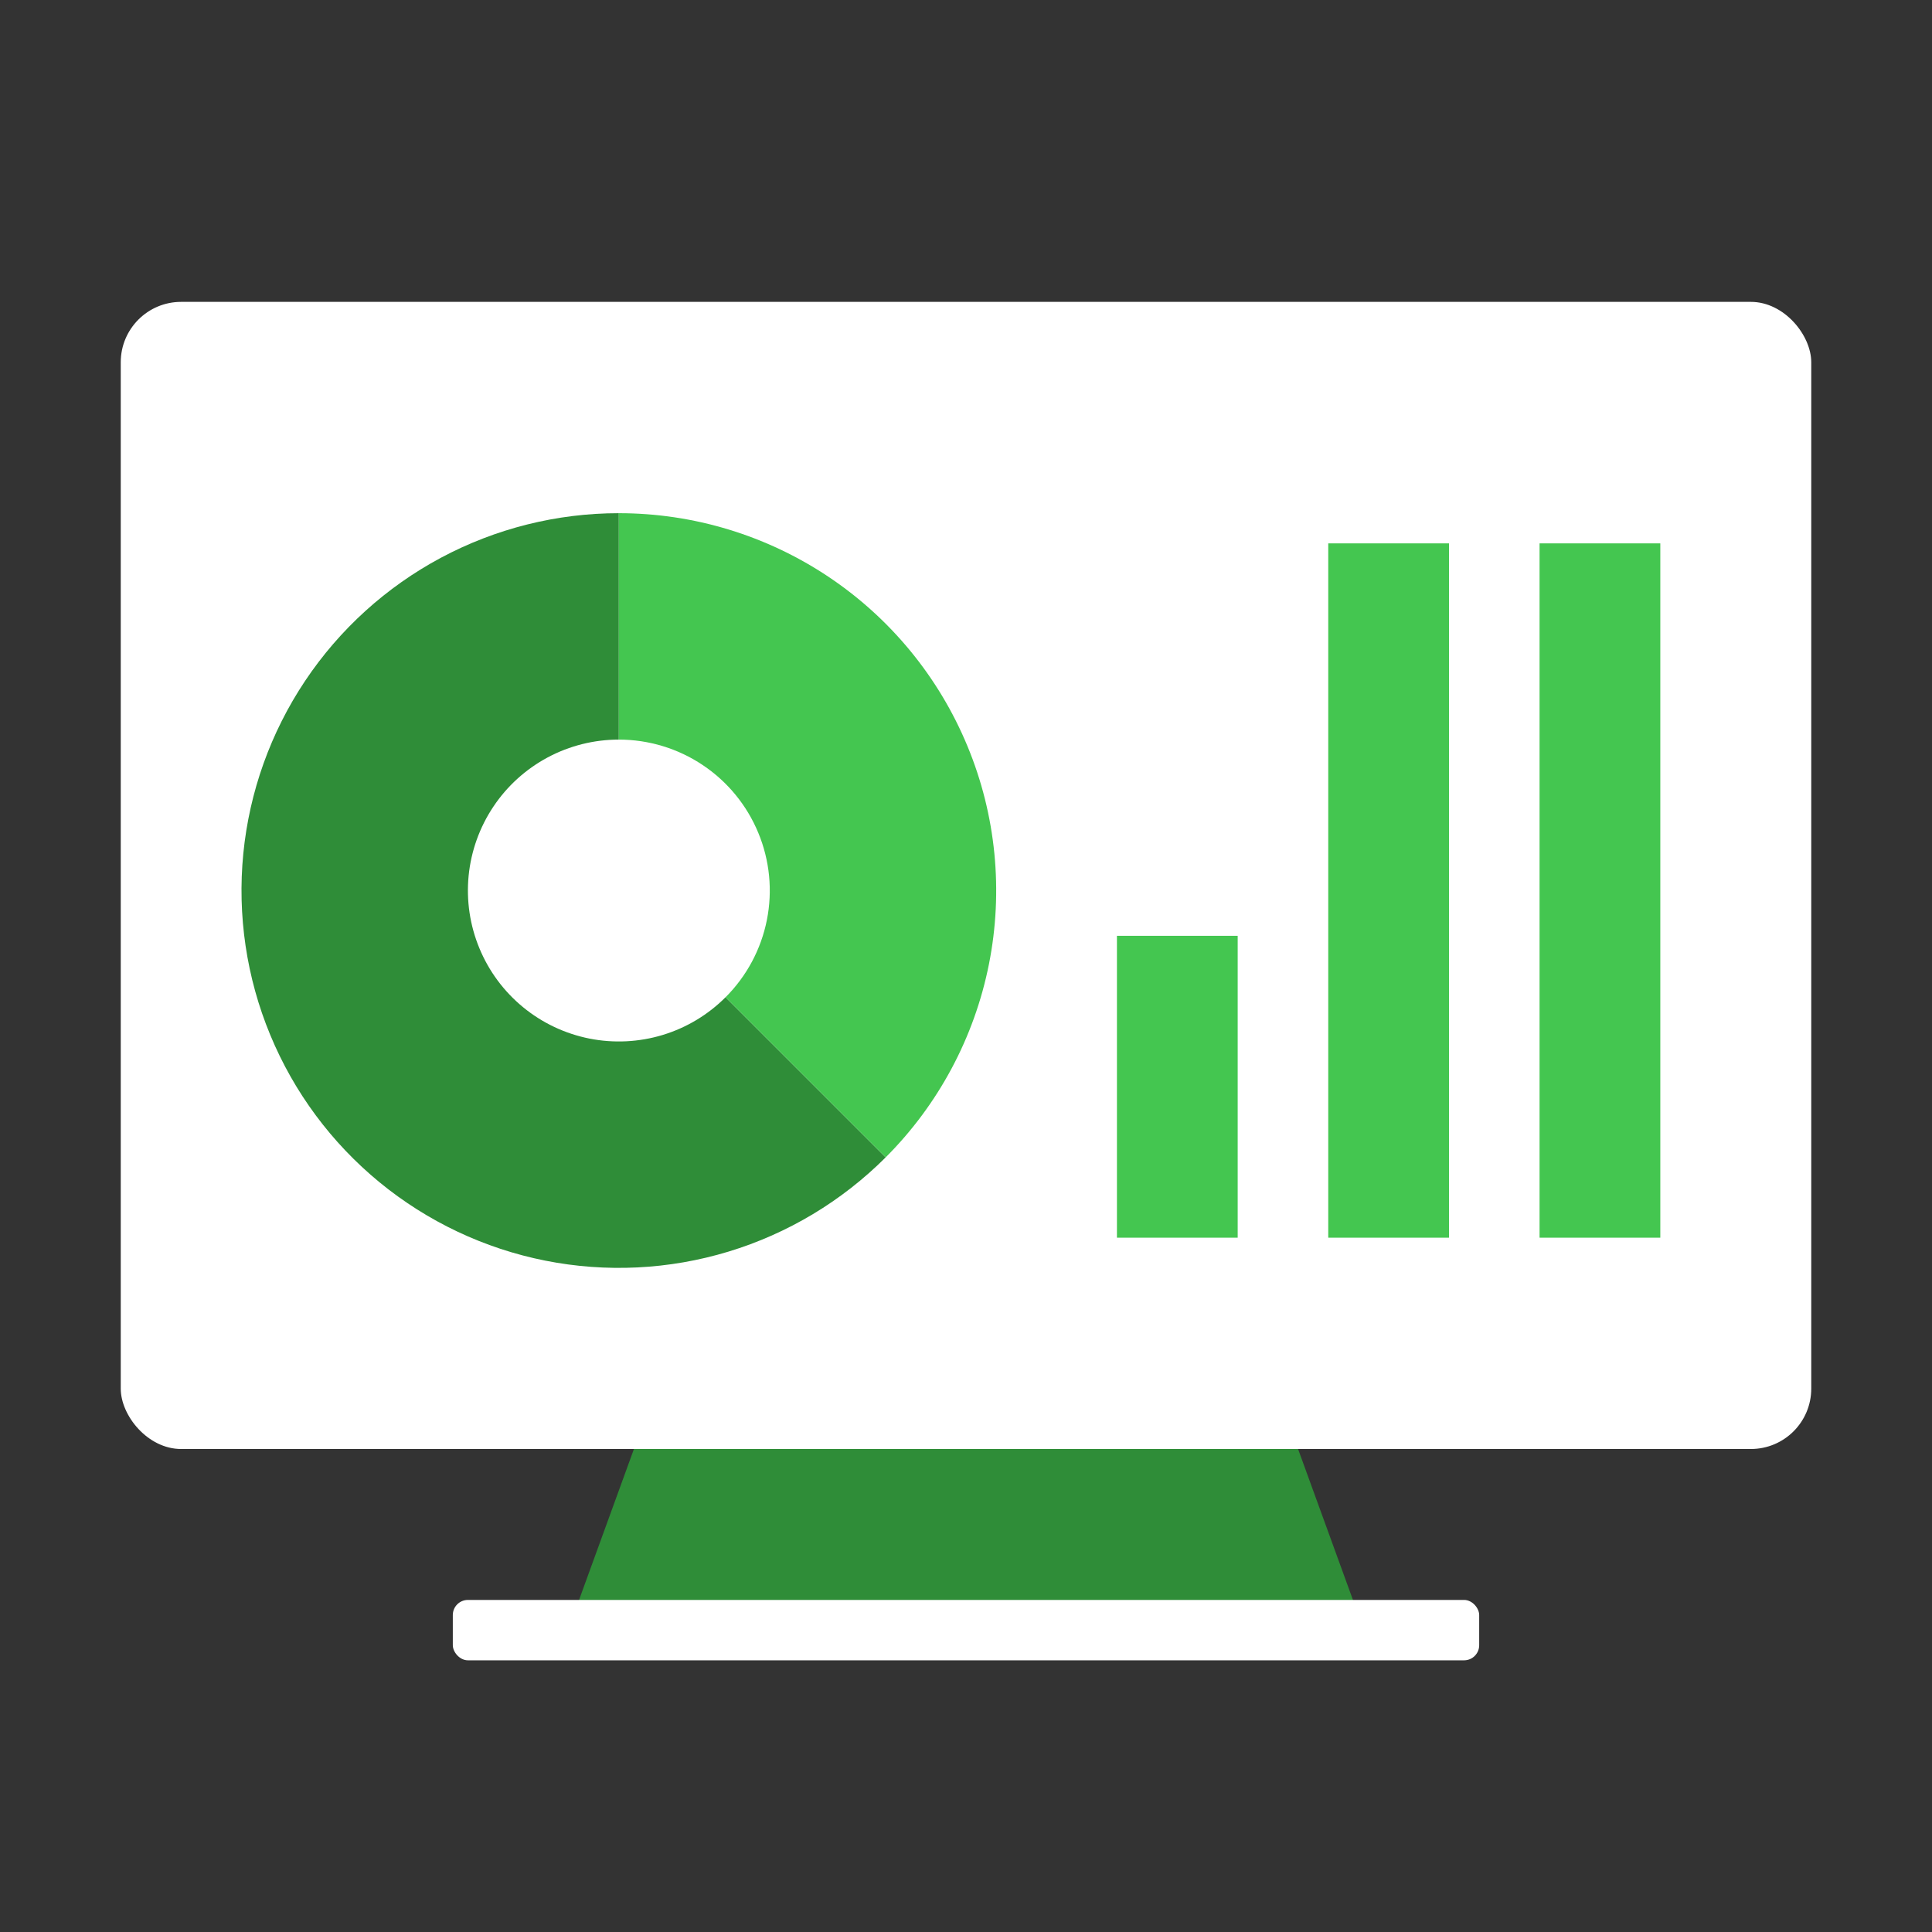 <svg width="64" height="64" viewBox="0 0 64 64" fill="none" xmlns="http://www.w3.org/2000/svg">
<rect x="0" y="0" width="64" height="64" fill="#333333" stroke="none"/>
<rect x="4" y="10" width="56" height="38" rx="2" fill="white"/>
<path d="M20.5 17C18.444 17 16.421 17.507 14.607 18.476C12.795 19.445 11.249 20.846 10.107 22.555C8.965 24.265 8.262 26.229 8.06 28.275C7.859 30.32 8.165 32.384 8.952 34.283C9.738 36.183 10.981 37.858 12.57 39.163C14.159 40.467 16.045 41.359 18.061 41.76C20.078 42.161 22.161 42.059 24.129 41.462C26.096 40.865 27.885 39.792 29.339 38.339L24.035 33.035C23.454 33.617 22.738 34.046 21.951 34.285C21.165 34.523 20.331 34.564 19.524 34.404C18.718 34.243 17.964 33.887 17.328 33.365C16.692 32.843 16.195 32.173 15.881 31.413C15.566 30.654 15.444 29.828 15.524 29.01C15.605 28.192 15.886 27.406 16.343 26.722C16.799 26.038 17.418 25.478 18.143 25.09C18.868 24.703 19.678 24.5 20.5 24.5L20.5 17Z" fill="#2F8D38"/>
<path d="M20.5 17C22.972 17 25.389 17.733 27.445 19.107C29.5 20.48 31.102 22.432 32.048 24.716C32.995 27 33.242 29.514 32.76 31.939C32.278 34.363 31.087 36.591 29.339 38.339L24.035 33.035C24.735 32.336 25.211 31.445 25.404 30.476C25.597 29.506 25.498 28.5 25.119 27.587C24.741 26.673 24.1 25.892 23.278 25.343C22.456 24.793 21.489 24.5 20.5 24.5L20.5 17Z" fill="#44C650"/>
<rect x="37" y="31" width="4" height="10" fill="#44C650"/>
<rect x="44" y="18" width="4" height="23" fill="#44C650"/>
<rect x="51" y="18" width="4" height="23" fill="#44C650"/>
<path d="M21 48L19 53.5H45L43 48H21Z" fill="#2F8D38"/>
<rect x="15" y="53" width="34" height="2" rx="0.5" fill="white"/>
</svg>
